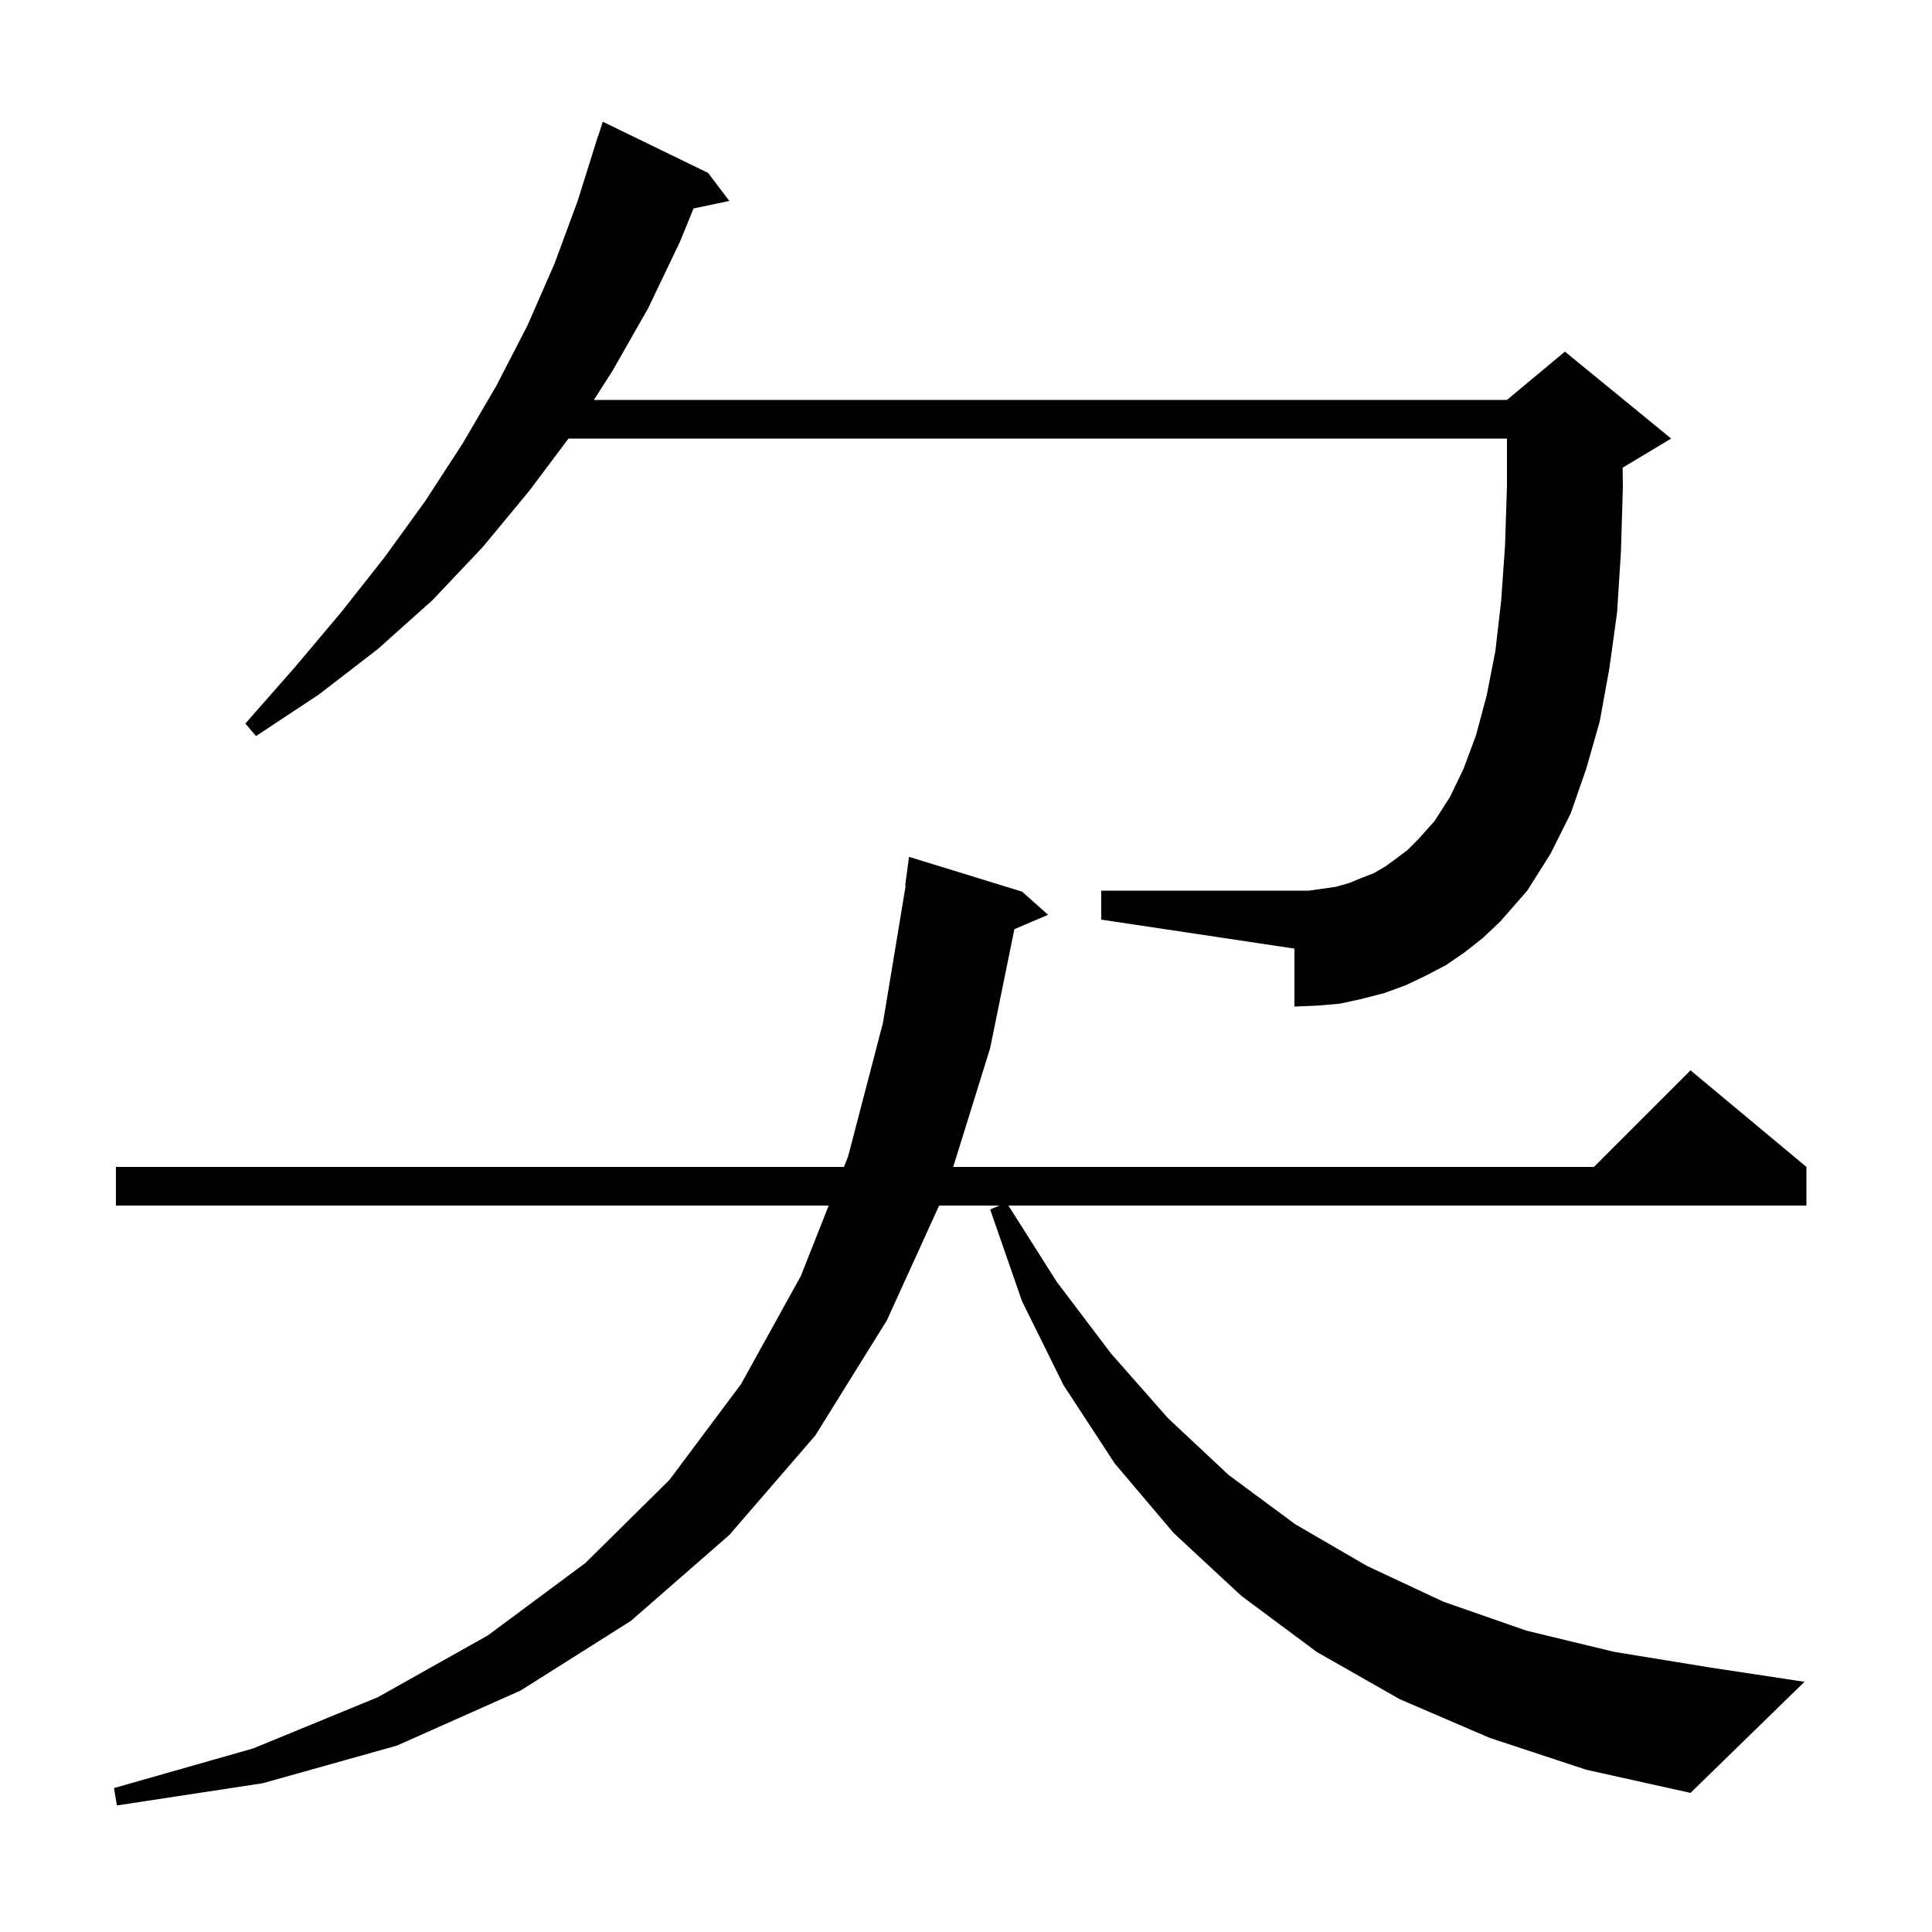 <svg xmlns="http://www.w3.org/2000/svg" xmlns:xlink="http://www.w3.org/1999/xlink" version="1.1" baseProfile="full" viewBox="0 0 200 200" width="200" height="200">
<g fill="black">
<path d="M 154.2 179.9 L 144.9 175.9 L 136.3 171.0 L 128.5 165.2 L 121.5 158.7 L 115.4 151.5 L 110.1 143.4 L 105.8 134.7 L 102.5 125.2 L 103.471 124.8 L 97.217 124.8 L 91.8 136.7 L 84.4 148.6 L 75.5 158.9 L 65.3 167.8 L 53.9 175.0 L 41.1 180.7 L 27.2 184.6 L 12.1 186.9 L 11.8 185.1 L 26.2 181.0 L 39.1 175.7 L 50.5 169.3 L 60.6 161.8 L 69.3 153.2 L 76.7 143.3 L 82.9 132.1 L 85.785 124.8 L 12.0 124.8 L 12.0 120.8 L 87.365 120.8 L 87.8 119.7 L 91.4 105.9 L 93.751 91.703 L 93.7 91.7 L 94.1 88.7 L 105.8 92.3 L 108.5 94.7 L 105.008 96.187 L 102.5 108.5 L 98.677 120.8 L 165.0 120.8 L 175.0 110.8 L 187.0 120.8 L 187.0 124.8 L 104.39 124.8 L 109.4 132.7 L 115.0 140.1 L 120.9 146.8 L 127.2 152.7 L 134.1 157.8 L 141.5 162.1 L 149.4 165.8 L 158.0 168.8 L 167.1 171.0 L 176.9 172.6 L 186.8 174.1 L 175.0 185.6 L 164.2 183.2 Z M 151.6 98.6 L 149.7 99.9 L 147.6 101.0 L 145.5 102.0 L 143.3 102.8 L 141.0 103.4 L 138.7 103.9 L 136.4 104.1 L 134.0 104.2 L 134.0 98.2 L 114.0 95.2 L 114.0 92.2 L 135.5 92.2 L 138.3 91.8 L 139.7 91.4 L 140.9 90.9 L 142.2 90.4 L 143.4 89.7 L 144.5 88.9 L 145.7 88.0 L 146.8 86.9 L 148.5 85.0 L 150.1 82.5 L 151.5 79.6 L 152.8 76.1 L 153.9 72.0 L 154.8 67.4 L 155.4 62.2 L 155.8 56.5 L 156.0 50.3 L 156.0 45.4 L 58.85 45.4 L 54.8 50.8 L 50.0 56.6 L 44.8 62.1 L 39.1 67.2 L 33.0 71.9 L 26.5 76.2 L 25.4 74.9 L 30.5 69.1 L 35.3 63.4 L 39.8 57.7 L 44.0 51.9 L 47.9 45.9 L 51.4 39.9 L 54.6 33.7 L 57.4 27.3 L 59.8 20.8 L 61.9 14.1 L 61.918 14.106 L 62.4 12.6 L 73.3 17.9 L 75.5 20.8 L 71.797 21.58 L 70.4 25.0 L 67.1 31.9 L 63.4 38.4 L 61.478 41.4 L 156.0 41.4 L 162.0 36.4 L 173.0 45.4 L 168.0 48.4 L 167.972 48.412 L 168.0 50.4 L 167.8 57.1 L 167.4 63.4 L 166.6 69.2 L 165.6 74.7 L 164.2 79.6 L 162.6 84.2 L 160.5 88.4 L 158.1 92.2 L 155.3 95.4 L 153.5 97.1 Z " />
</g>
</svg>
